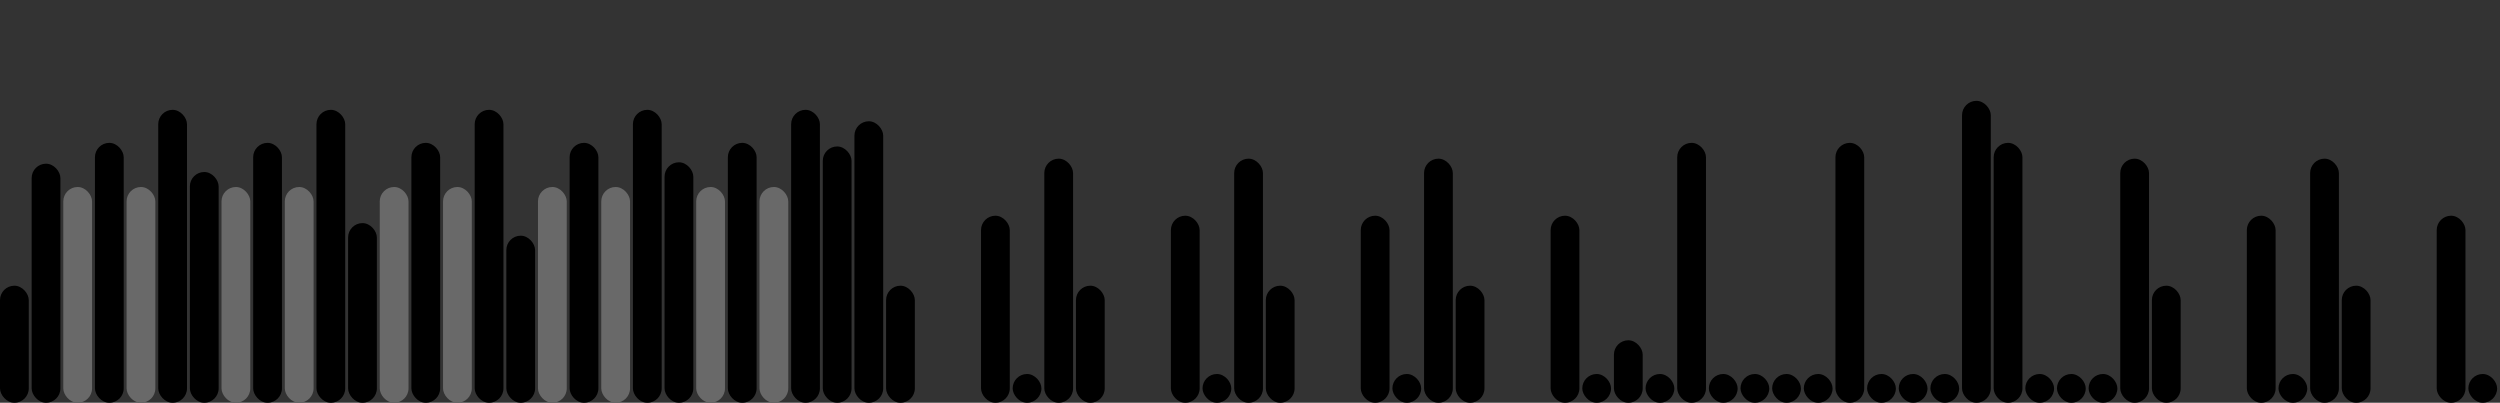<svg version='1.1'
    baseProfile='full'
    width='869' height='140'
    xmlns='http://www.w3.org/2000/svg'>
    <rect width="100%" height="100%" fill="#333333" stroke="none"/>
    <rect x='0' y='0' width=';869' height='140' style='fill:white;' />
    <rect x='0' y='99.311' rx='5' ry='5' width='10' height='40.689' style='fill:hsl(2,93%,50%)' />
    <rect x='11' y='56.9' rx='5' ry='5' width='10' height='83.1' style='fill:hsl(9,93%,50%)' />
    <rect x='22' y='65' rx='5' ry='5' width='10' height='75' style='fill:dimgray' />
    <rect x='33' y='49.656' rx='5' ry='5' width='10' height='90.344' style='fill:hsl(1,93%,50%)' />
    <rect x='44' y='65' rx='5' ry='5' width='10' height='75' style='fill:dimgray' />
    <rect x='55' y='38.175' rx='5' ry='5' width='10' height='101.825' style='fill:hsl(354,93%,50%)' />
    <rect x='66' y='59.787' rx='5' ry='5' width='10' height='80.213' style='fill:hsl(136,93%,50%)' />
    <rect x='77' y='65' rx='5' ry='5' width='10' height='75' style='fill:dimgray' />
    <rect x='88' y='49.656' rx='5' ry='5' width='10' height='90.344' style='fill:hsl(1,93%,50%)' />
    <rect x='99' y='65' rx='5' ry='5' width='10' height='75' style='fill:dimgray' />
    <rect x='110' y='38.175' rx='5' ry='5' width='10' height='101.825' style='fill:hsl(354,93%,50%)' />
    <rect x='121' y='77.55' rx='5' ry='5' width='10' height='62.45' style='fill:hsl(351,93%,50%)' />
    <rect x='132' y='65' rx='5' ry='5' width='10' height='75' style='fill:dimgray' />
    <rect x='143' y='49.656' rx='5' ry='5' width='10' height='90.344' style='fill:hsl(1,93%,50%)' />
    <rect x='154' y='65' rx='5' ry='5' width='10' height='75' style='fill:dimgray' />
    <rect x='165' y='38.175' rx='5' ry='5' width='10' height='101.825' style='fill:hsl(354,93%,50%)' />
    <rect x='176' y='81.928' rx='5' ry='5' width='10' height='58.072' style='fill:hsl(157,93%,50%)' />
    <rect x='187' y='65' rx='5' ry='5' width='10' height='75' style='fill:dimgray' />
    <rect x='198' y='49.656' rx='5' ry='5' width='10' height='90.344' style='fill:hsl(1,93%,50%)' />
    <rect x='209' y='65' rx='5' ry='5' width='10' height='75' style='fill:dimgray' />
    <rect x='220' y='38.175' rx='5' ry='5' width='10' height='101.825' style='fill:hsl(354,93%,50%)' />
    <rect x='231' y='56.411' rx='5' ry='5' width='10' height='83.589' style='fill:hsl(44,93%,50%)' />
    <rect x='242' y='65' rx='5' ry='5' width='10' height='75' style='fill:dimgray' />
    <rect x='253' y='49.656' rx='5' ry='5' width='10' height='90.344' style='fill:hsl(1,93%,50%)' />
    <rect x='264' y='65' rx='5' ry='5' width='10' height='75' style='fill:dimgray' />
    <rect x='275' y='38.175' rx='5' ry='5' width='10' height='101.825' style='fill:hsl(354,93%,50%)' />
    <rect x='286' y='50.91' rx='5' ry='5' width='10' height='89.09' style='fill:hsl(62,93%,50%)' />
    <rect x='297' y='42.151' rx='5' ry='5' width='10' height='97.849' style='fill:hsl(158,93%,50%)' />
    <rect x='308' y='99.311' rx='5' ry='5' width='10' height='40.689' style='fill:hsl(2,93%,50%)' />
    <rect x='319' y='145.6' rx='5' ry='5' width='10' height='-5.6' style='fill:hsl(182,93%,50%)' />
    <rect x='330' y='145.6' rx='5' ry='5' width='10' height='-5.6' style='fill:hsl(182,93%,50%)' />
    <rect x='341' y='74.983' rx='5' ry='5' width='10' height='65.017' style='fill:hsl(112,93%,50%)' />
    <rect x='352' y='130' rx='5' ry='5' width='10' height='10' style='fill:black' />
    <rect x='363' y='55.151' rx='5' ry='5' width='10' height='84.849' style='fill:hsl(202,93%,50%)' />
    <rect x='374' y='99.311' rx='5' ry='5' width='10' height='40.689' style='fill:hsl(2,93%,50%)' />
    <rect x='385' y='145.6' rx='5' ry='5' width='10' height='-5.6' style='fill:hsl(182,93%,50%)' />
    <rect x='396' y='145.6' rx='5' ry='5' width='10' height='-5.6' style='fill:hsl(182,93%,50%)' />
    <rect x='407' y='74.983' rx='5' ry='5' width='10' height='65.017' style='fill:hsl(112,93%,50%)' />
    <rect x='418' y='130' rx='5' ry='5' width='10' height='10' style='fill:black' />
    <rect x='429' y='55.151' rx='5' ry='5' width='10' height='84.849' style='fill:hsl(202,93%,50%)' />
    <rect x='440' y='99.311' rx='5' ry='5' width='10' height='40.689' style='fill:hsl(2,93%,50%)' />
    <rect x='451' y='145.6' rx='5' ry='5' width='10' height='-5.6' style='fill:hsl(182,93%,50%)' />
    <rect x='462' y='145.6' rx='5' ry='5' width='10' height='-5.6' style='fill:hsl(182,93%,50%)' />
    <rect x='473' y='74.983' rx='5' ry='5' width='10' height='65.017' style='fill:hsl(112,93%,50%)' />
    <rect x='484' y='130' rx='5' ry='5' width='10' height='10' style='fill:black' />
    <rect x='495' y='55.151' rx='5' ry='5' width='10' height='84.849' style='fill:hsl(202,93%,50%)' />
    <rect x='506' y='99.311' rx='5' ry='5' width='10' height='40.689' style='fill:hsl(2,93%,50%)' />
    <rect x='517' y='145.6' rx='5' ry='5' width='10' height='-5.6' style='fill:hsl(182,93%,50%)' />
    <rect x='528' y='145.6' rx='5' ry='5' width='10' height='-5.6' style='fill:hsl(182,93%,50%)' />
    <rect x='539' y='74.983' rx='5' ry='5' width='10' height='65.017' style='fill:hsl(112,93%,50%)' />
    <rect x='550' y='130' rx='5' ry='5' width='10' height='10' style='fill:black' />
    <rect x='561' y='118.278' rx='5' ry='5' width='10' height='21.722' style='fill:hsl(5,93%,50%)' />
    <rect x='572' y='130' rx='5' ry='5' width='10' height='10' style='fill:black' />
    <rect x='583' y='49.656' rx='5' ry='5' width='10' height='90.344' style='fill:hsl(1,93%,50%)' />
    <rect x='594' y='130' rx='5' ry='5' width='10' height='10' style='fill:black' />
    <rect x='605' y='130' rx='5' ry='5' width='10' height='10' style='fill:black' />
    <rect x='616' y='130' rx='5' ry='5' width='10' height='10' style='fill:black' />
    <rect x='627' y='130' rx='5' ry='5' width='10' height='10' style='fill:black' />
    <rect x='638' y='49.656' rx='5' ry='5' width='10' height='90.344' style='fill:hsl(1,93%,50%)' />
    <rect x='649' y='130' rx='5' ry='5' width='10' height='10' style='fill:black' />
    <rect x='660' y='130' rx='5' ry='5' width='10' height='10' style='fill:black' />
    <rect x='671' y='130' rx='5' ry='5' width='10' height='10' style='fill:black' />
    <rect x='682' y='35.051' rx='5' ry='5' width='10' height='104.949' style='fill:hsl(182,93%,50%)' />
    <rect x='693' y='49.656' rx='5' ry='5' width='10' height='90.344' style='fill:hsl(1,93%,50%)' />
    <rect x='704' y='130' rx='5' ry='5' width='10' height='10' style='fill:black' />
    <rect x='715' y='130' rx='5' ry='5' width='10' height='10' style='fill:black' />
    <rect x='726' y='130' rx='5' ry='5' width='10' height='10' style='fill:black' />
    <rect x='737' y='55.151' rx='5' ry='5' width='10' height='84.849' style='fill:hsl(202,93%,50%)' />
    <rect x='748' y='99.311' rx='5' ry='5' width='10' height='40.689' style='fill:hsl(2,93%,50%)' />
    <rect x='759' y='145.6' rx='5' ry='5' width='10' height='-5.6' style='fill:hsl(182,93%,50%)' />
    <rect x='770' y='145.6' rx='5' ry='5' width='10' height='-5.6' style='fill:hsl(182,93%,50%)' />
    <rect x='781' y='74.983' rx='5' ry='5' width='10' height='65.017' style='fill:hsl(112,93%,50%)' />
    <rect x='792' y='130' rx='5' ry='5' width='10' height='10' style='fill:black' />
    <rect x='803' y='55.151' rx='5' ry='5' width='10' height='84.849' style='fill:hsl(202,93%,50%)' />
    <rect x='814' y='99.311' rx='5' ry='5' width='10' height='40.689' style='fill:hsl(2,93%,50%)' />
    <rect x='825' y='145.6' rx='5' ry='5' width='10' height='-5.6' style='fill:hsl(182,93%,50%)' />
    <rect x='836' y='145.6' rx='5' ry='5' width='10' height='-5.6' style='fill:hsl(182,93%,50%)' />
    <rect x='847' y='74.983' rx='5' ry='5' width='10' height='65.017' style='fill:hsl(112,93%,50%)' />
    <rect x='858' y='130' rx='5' ry='5' width='10' height='10' style='fill:black' />
</svg>